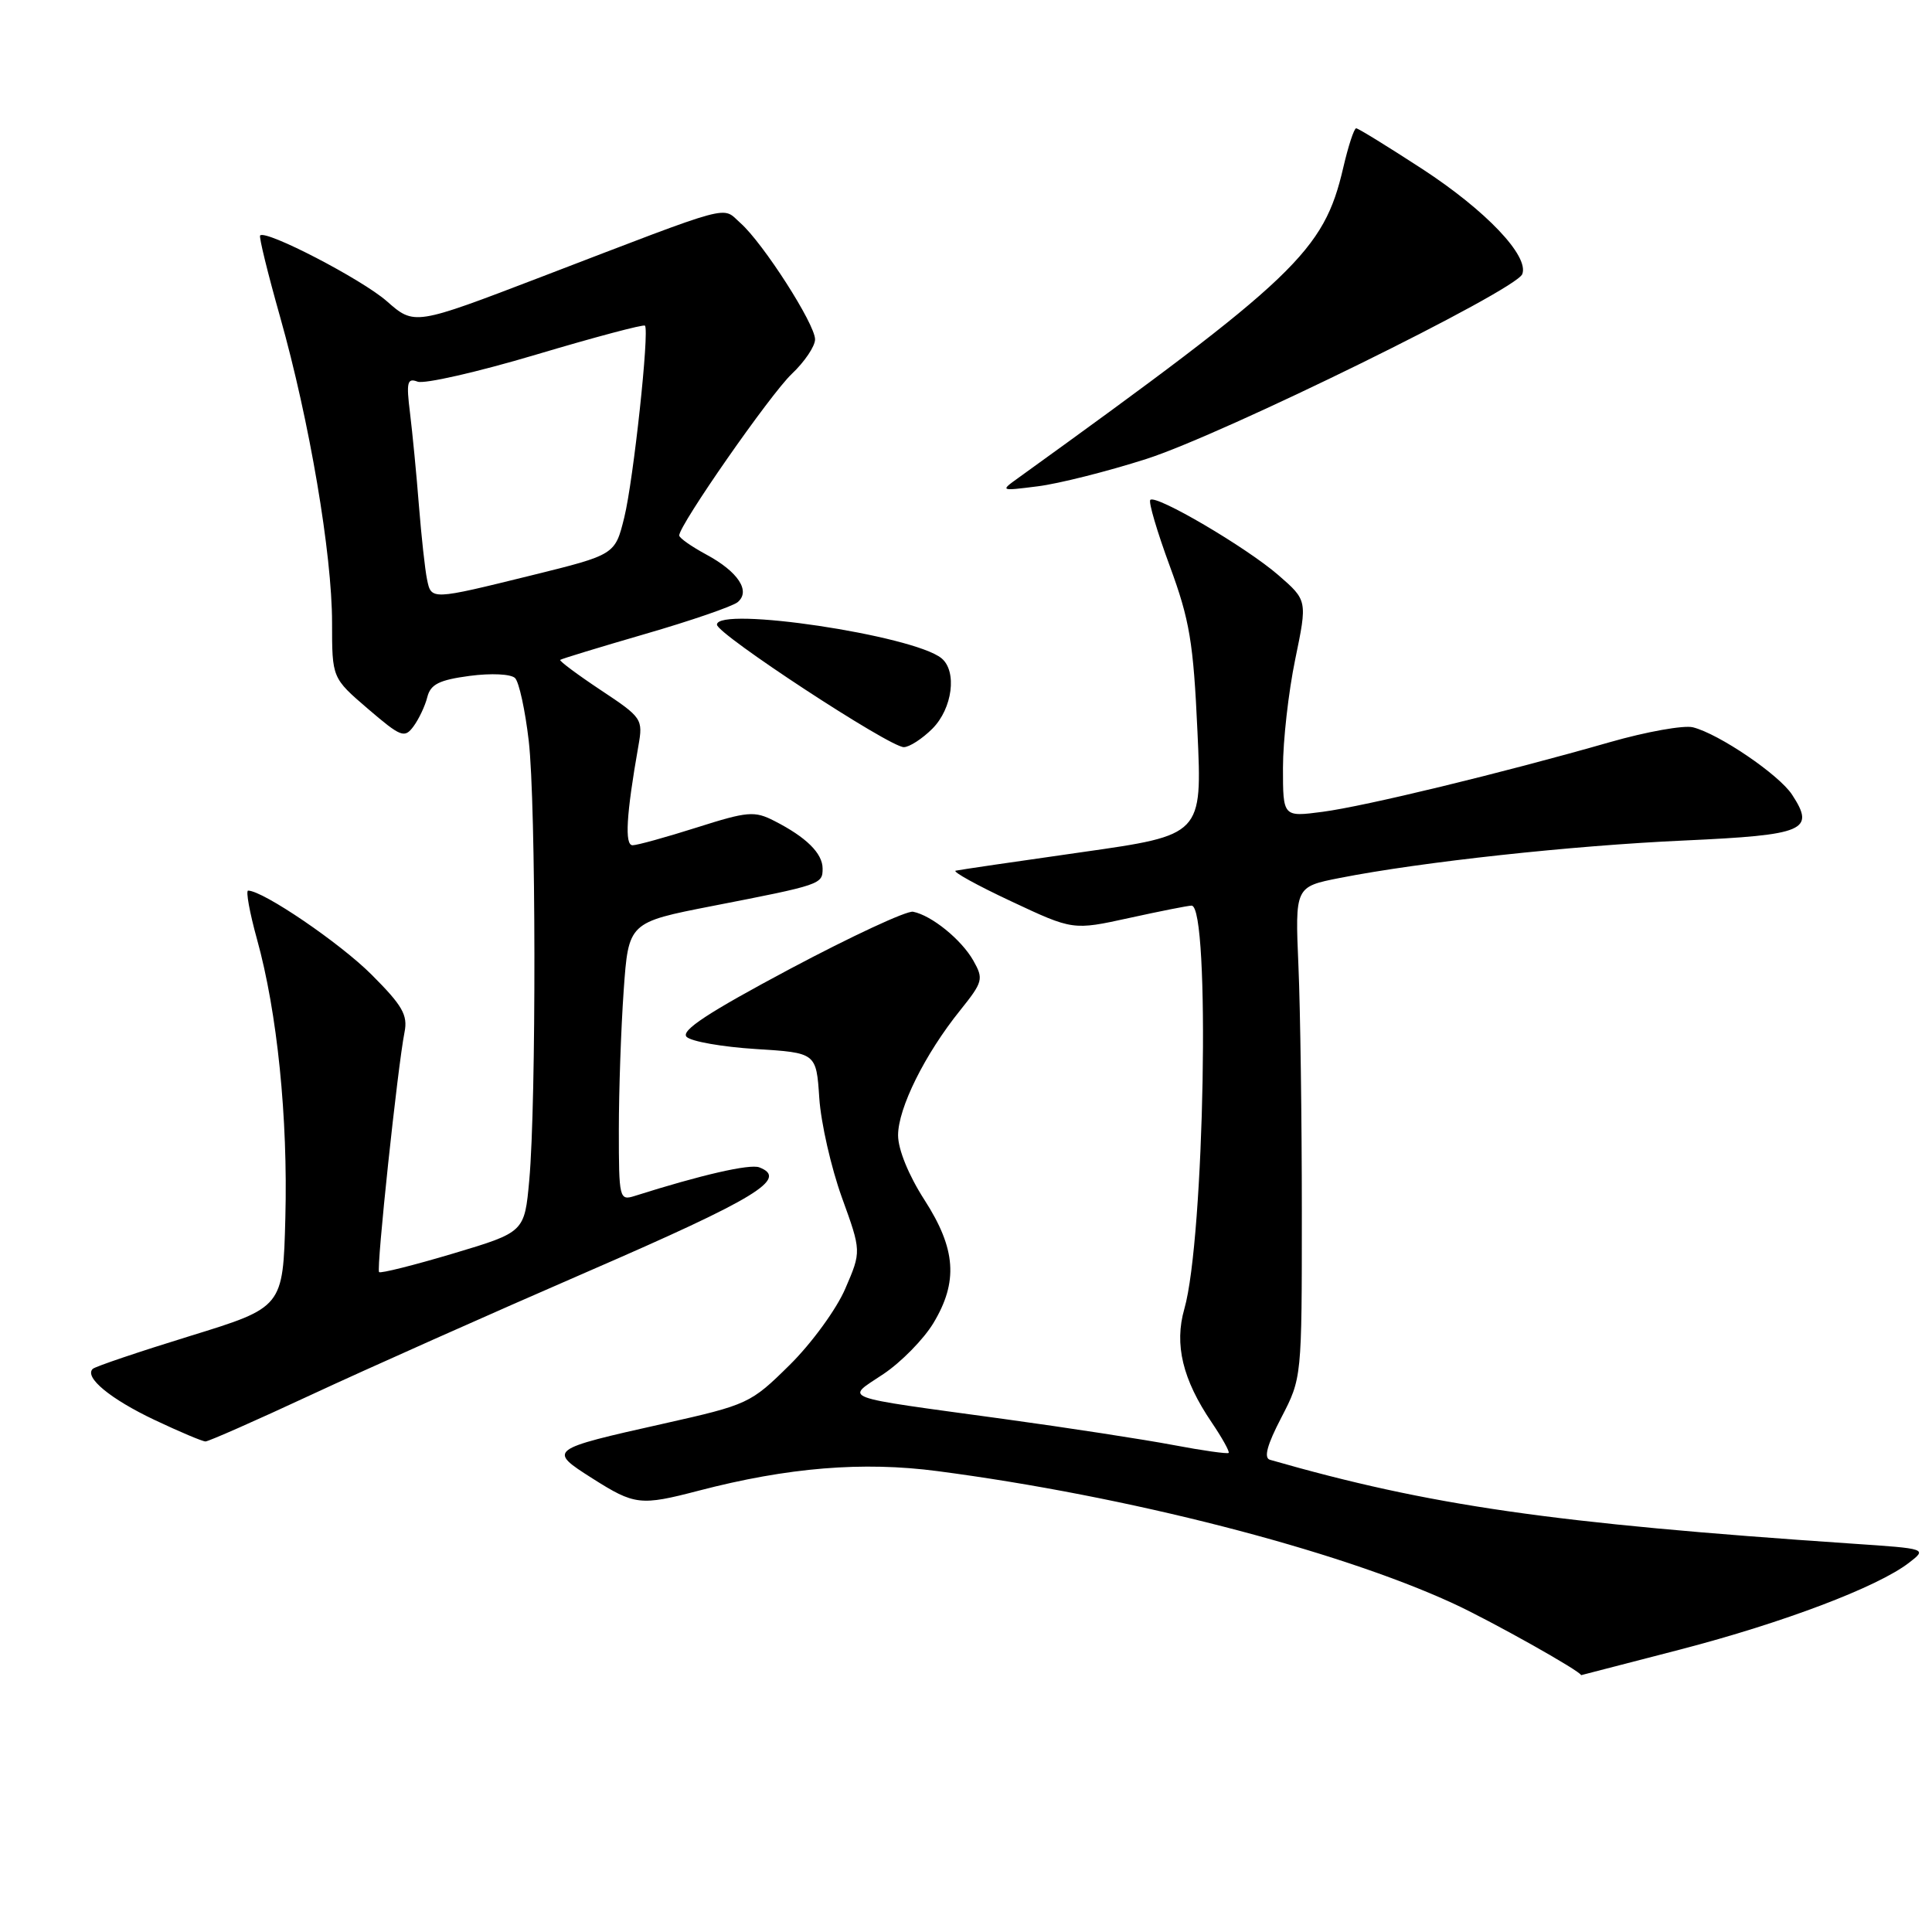 <?xml version="1.0" encoding="UTF-8" standalone="no"?>
<!DOCTYPE svg PUBLIC "-//W3C//DTD SVG 1.1//EN" "http://www.w3.org/Graphics/SVG/1.1/DTD/svg11.dtd" >
<svg xmlns="http://www.w3.org/2000/svg" xmlns:xlink="http://www.w3.org/1999/xlink" version="1.1" viewBox="0 0 256 256">
 <g >
 <path fill="currentColor"
d=" M 222.64 218.57 C 236.33 215.01 248.77 210.29 252.93 207.09 C 255.37 205.21 255.37 205.21 245.43 204.54 C 205.69 201.85 189.45 199.51 168.28 193.43 C 167.43 193.19 167.89 191.47 169.78 187.84 C 172.50 182.59 172.50 182.59 172.50 160.55 C 172.50 148.42 172.30 133.78 172.05 128.00 C 171.60 117.50 171.60 117.50 177.55 116.33 C 188.34 114.21 208.27 112.04 223.20 111.37 C 239.18 110.64 240.57 110.05 237.46 105.30 C 235.72 102.64 227.77 97.24 224.32 96.37 C 223.12 96.07 218.17 96.95 213.32 98.34 C 199.00 102.44 180.89 106.83 175.25 107.57 C 170.00 108.26 170.00 108.26 170.00 101.74 C 170.00 98.15 170.73 91.69 171.62 87.38 C 173.24 79.55 173.24 79.55 169.37 76.19 C 165.11 72.50 153.17 65.49 152.42 66.24 C 152.16 66.51 153.32 70.44 155.00 75.00 C 157.64 82.17 158.13 85.10 158.67 96.96 C 159.30 110.65 159.30 110.65 143.40 112.91 C 134.65 114.15 127.11 115.26 126.63 115.37 C 126.16 115.48 129.46 117.31 133.97 119.42 C 142.17 123.27 142.17 123.27 149.61 121.64 C 153.71 120.74 157.43 120.00 157.89 120.00 C 160.39 120.00 159.60 164.16 156.93 173.44 C 155.58 178.15 156.70 182.80 160.55 188.47 C 161.95 190.54 162.96 192.36 162.80 192.52 C 162.63 192.67 159.35 192.21 155.50 191.48 C 151.65 190.75 141.53 189.19 133.00 188.02 C 110.69 184.96 112.02 185.45 117.07 182.06 C 119.41 180.49 122.37 177.47 123.66 175.35 C 126.99 169.84 126.68 165.50 122.50 159.00 C 120.40 155.74 119.00 152.31 119.00 150.43 C 119.00 146.84 122.55 139.68 127.23 133.87 C 130.25 130.10 130.35 129.72 128.97 127.28 C 127.39 124.50 123.45 121.30 120.99 120.81 C 120.16 120.64 112.82 124.06 104.67 128.39 C 93.81 134.18 90.17 136.57 90.98 137.39 C 91.59 138.00 95.71 138.72 100.13 139.00 C 108.16 139.50 108.16 139.50 108.56 145.50 C 108.78 148.80 110.13 154.72 111.55 158.66 C 114.14 165.81 114.14 165.81 112.01 170.74 C 110.85 173.46 107.53 178.01 104.63 180.87 C 99.47 185.97 99.11 186.13 87.93 188.64 C 72.65 192.06 72.56 192.13 78.50 195.90 C 84.10 199.45 84.85 199.54 92.59 197.52 C 104.40 194.44 114.33 193.63 124.22 194.93 C 149.35 198.22 177.05 205.33 192.50 212.44 C 197.49 214.73 209.50 221.47 209.50 221.97 C 209.50 221.98 215.41 220.45 222.64 218.57 Z  M 41.23 184.82 C 48.53 181.42 65.07 174.05 78.00 168.44 C 100.23 158.79 104.52 156.18 100.61 154.68 C 99.35 154.20 92.90 155.68 84.10 158.47 C 82.07 159.11 82.00 158.83 82.00 149.72 C 82.00 144.54 82.29 136.24 82.64 131.27 C 83.28 122.22 83.28 122.22 94.39 120.05 C 108.82 117.24 109.00 117.17 109.00 115.09 C 109.00 113.07 106.83 110.93 102.61 108.78 C 99.98 107.43 99.08 107.50 92.32 109.65 C 88.25 110.94 84.43 112.00 83.82 112.00 C 82.75 112.00 82.98 107.97 84.59 98.84 C 85.22 95.27 85.09 95.08 79.60 91.44 C 76.50 89.38 74.09 87.58 74.23 87.44 C 74.38 87.30 79.45 85.76 85.50 84.00 C 91.55 82.25 97.05 80.35 97.73 79.80 C 99.51 78.34 97.81 75.75 93.57 73.47 C 91.61 72.41 90.00 71.28 90.00 70.95 C 90.00 69.56 102.06 52.26 104.90 49.56 C 106.61 47.95 108.00 45.88 108.00 44.97 C 108.00 42.94 101.13 32.23 98.12 29.56 C 95.58 27.31 97.68 26.74 71.70 36.70 C 54.91 43.13 54.91 43.13 51.24 39.90 C 47.93 37.00 35.25 30.42 34.47 31.20 C 34.29 31.37 35.49 36.24 37.12 42.01 C 41.01 55.78 44.00 73.39 44.00 82.52 C 44.00 89.84 44.00 89.84 48.75 93.92 C 53.13 97.67 53.60 97.86 54.79 96.25 C 55.50 95.29 56.33 93.54 56.62 92.37 C 57.05 90.67 58.19 90.10 62.22 89.56 C 65.11 89.18 67.71 89.31 68.25 89.85 C 68.78 90.38 69.59 94.12 70.06 98.16 C 71.03 106.50 71.07 145.98 70.13 156.39 C 69.50 163.27 69.50 163.27 60.04 166.10 C 54.84 167.65 50.42 168.76 50.23 168.56 C 49.84 168.17 52.69 141.35 53.60 136.78 C 54.06 134.50 53.33 133.24 49.23 129.14 C 45.05 124.96 34.89 118.04 32.88 118.01 C 32.55 118.00 33.07 120.90 34.05 124.44 C 36.74 134.12 38.16 148.11 37.81 161.37 C 37.50 173.23 37.50 173.23 25.17 177.03 C 18.39 179.12 12.59 181.08 12.28 181.39 C 11.15 182.51 14.63 185.38 20.50 188.16 C 23.80 189.72 26.83 191.00 27.23 191.00 C 27.63 191.00 33.93 188.22 41.23 184.82 Z  M 123.55 96.55 C 126.21 93.88 126.85 88.94 124.75 87.22 C 121.03 84.18 95.00 80.29 95.00 82.77 C 95.00 84.02 117.86 99.00 119.76 99.00 C 120.49 99.00 122.20 97.90 123.55 96.55 Z  M 151.88 60.82 C 162.08 57.56 200.88 38.48 201.71 36.32 C 202.63 33.92 196.89 27.89 188.46 22.39 C 183.91 19.43 179.97 17.00 179.70 17.00 C 179.42 17.00 178.65 19.36 177.98 22.25 C 175.41 33.29 171.77 36.76 134.98 63.29 C 132.50 65.07 132.50 65.07 137.50 64.44 C 140.25 64.10 146.72 62.47 151.88 60.82 Z  M 56.58 76.75 C 56.32 75.51 55.84 71.12 55.51 67.00 C 55.19 62.88 54.65 57.35 54.33 54.73 C 53.82 50.64 53.96 50.05 55.33 50.57 C 56.21 50.91 63.28 49.30 71.03 46.99 C 78.78 44.68 85.28 42.95 85.46 43.15 C 86.07 43.81 83.94 63.60 82.72 68.56 C 81.50 73.50 81.50 73.50 70.50 76.22 C 57.07 79.53 57.15 79.53 56.58 76.75 Z "/>
</g>
</svg>